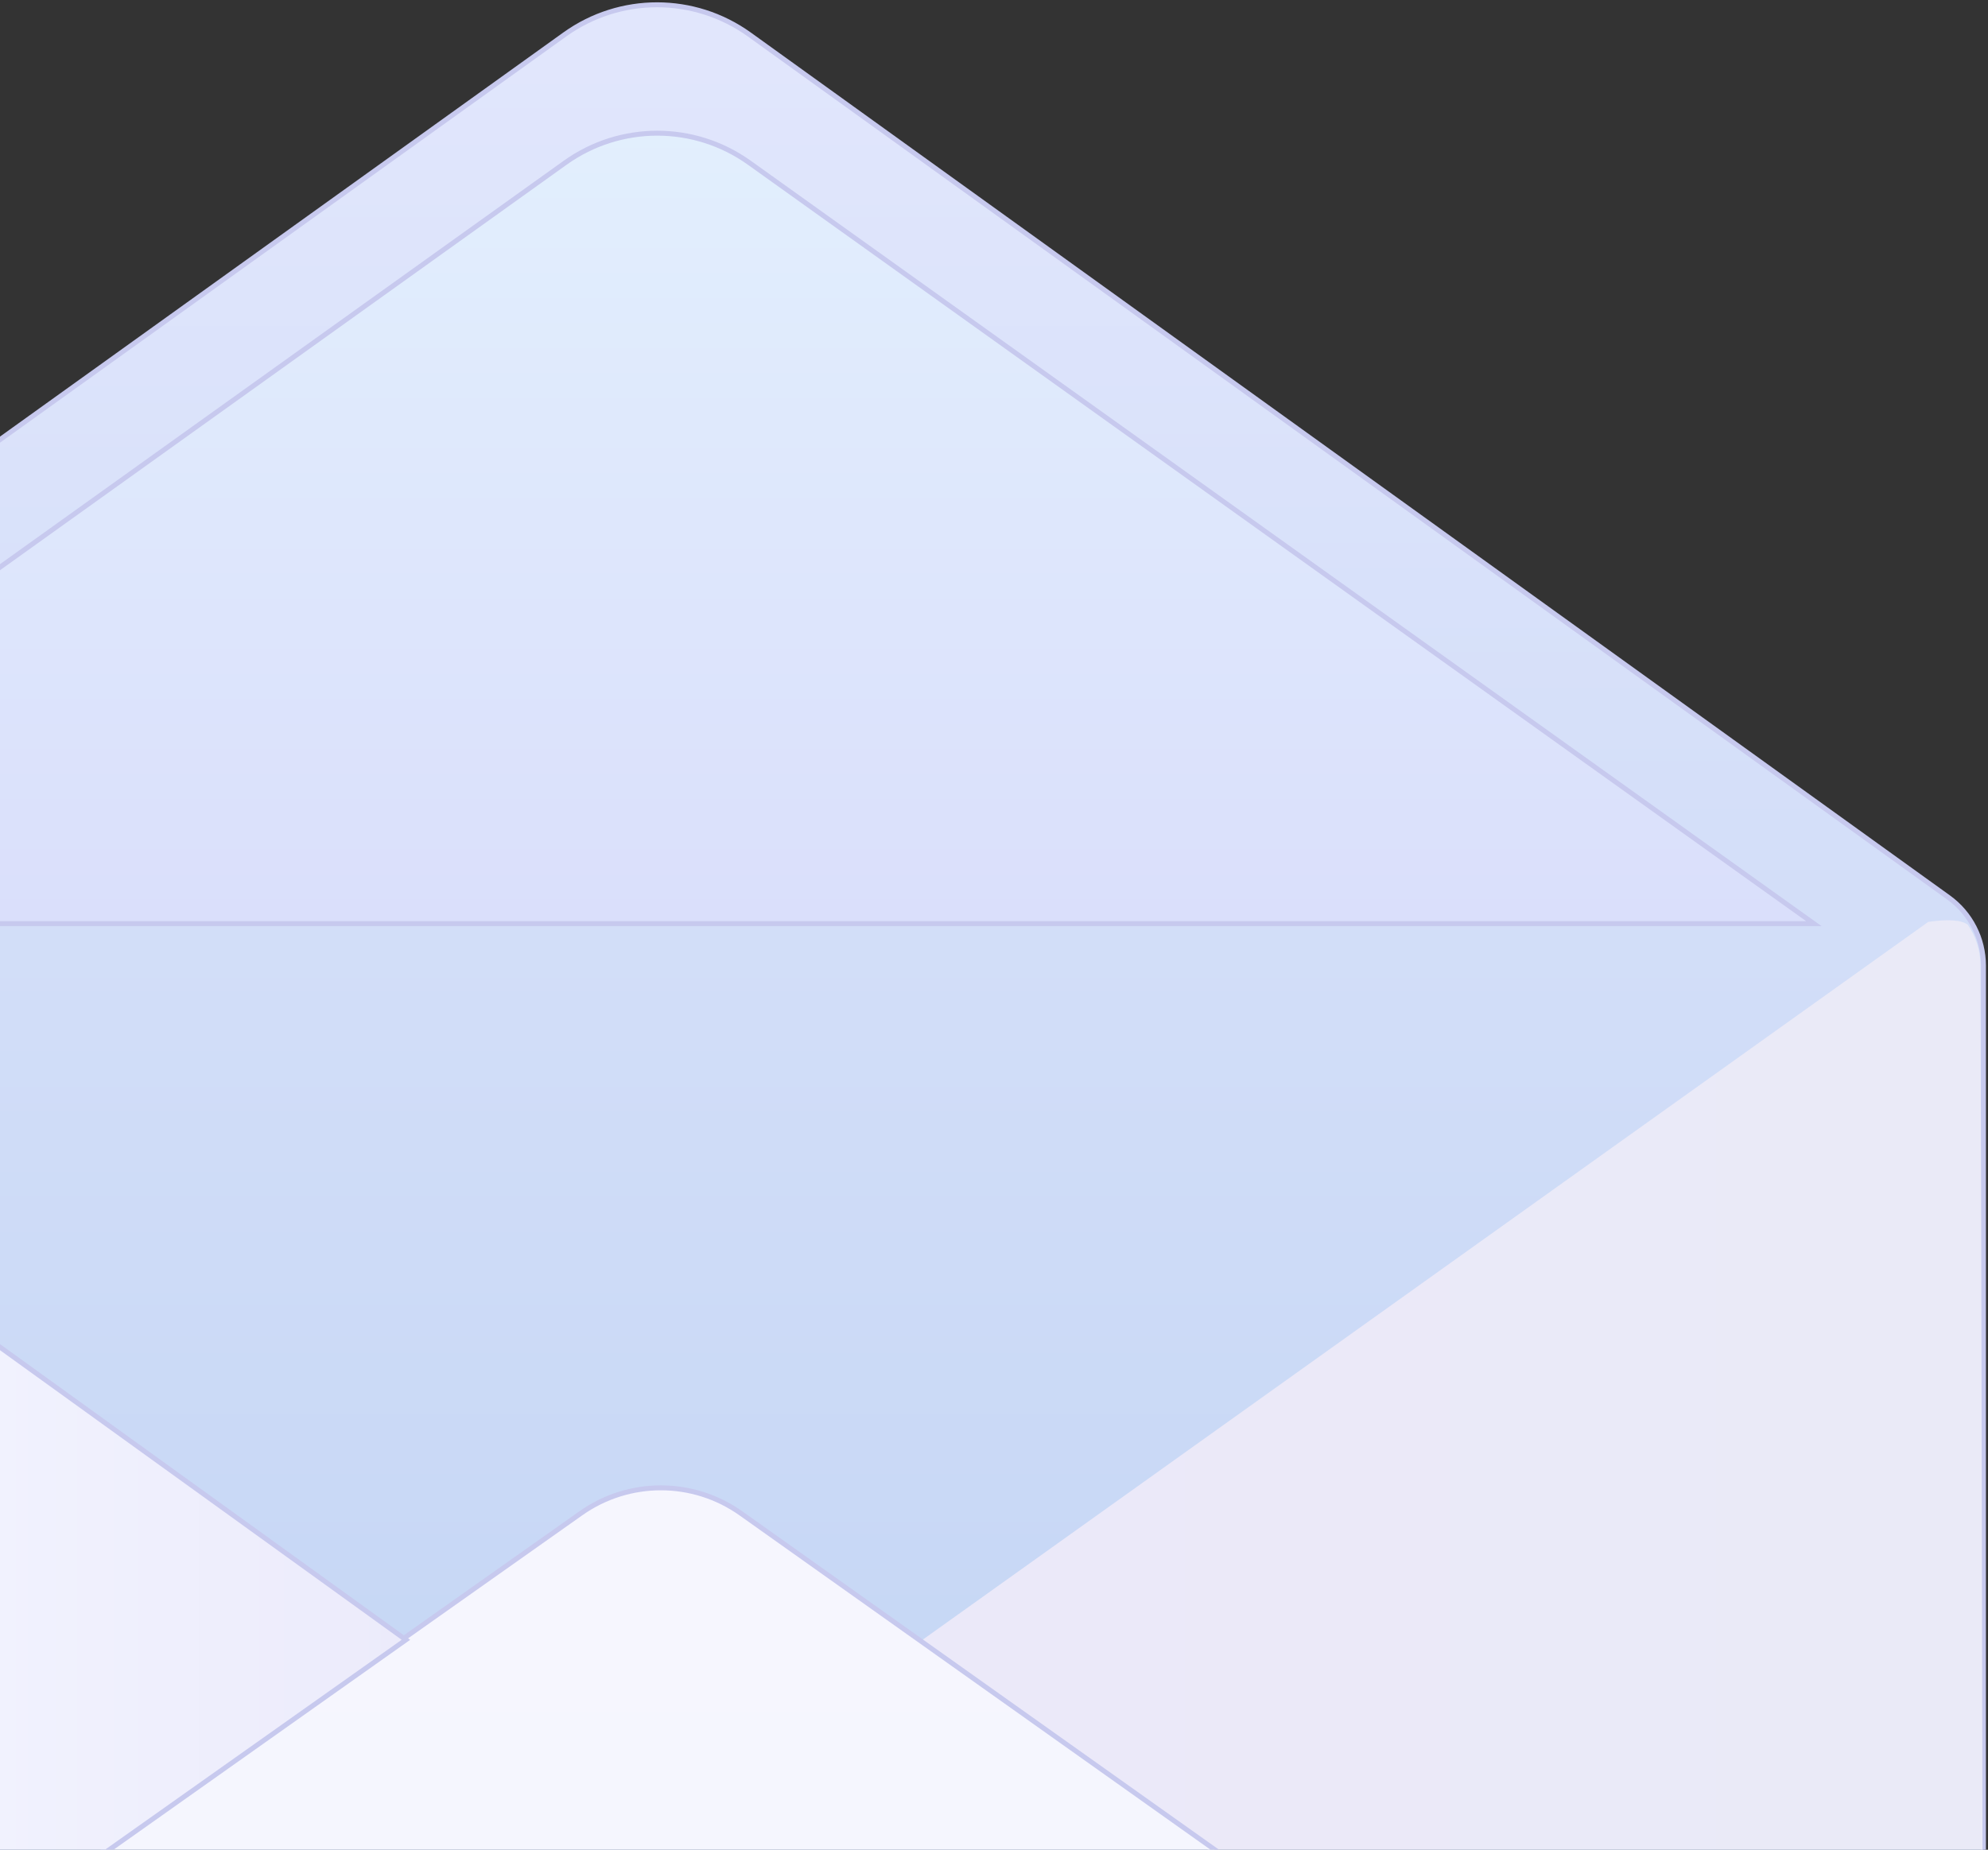 
<svg width="822px" height="765px" viewBox="0 0 822 765" version="1.1" xmlns="http://www.w3.org/2000/svg" xmlns:xlink="http://www.w3.org/1999/xlink">
    <rect x="0" y="0" width="822" height="765" fill="#333333" stroke="none"/>
    <defs>
        <linearGradient x1="47.304%" y1="70.582%" x2="47.304%" y2="1.696%" id="linearGradient-1">
            <stop stop-color="#C6D7F5" offset="0%"></stop>
            <stop stop-color="#E1E6FC" offset="100%"></stop>
        </linearGradient>
        <path d="M0,184.123 L239.543,12.246 C262.363,-4.127 293.089,-4.105 315.884,12.303 L811.676,369.159 C820.748,375.689 826.125,386.184 826.125,397.361 L826.125,954.502 C826.125,977.08 807.823,995.382 785.245,995.382 L0,995.382 L0,184.123 Z" id="path-2"></path>
        <linearGradient x1="100%" y1="50%" x2="0%" y2="50%" id="linearGradient-4">
            <stop stop-color="#EAEAF7" offset="0%"></stop>
            <stop stop-color="#EBE9F9" offset="100%"></stop>
        </linearGradient>
        <linearGradient x1="50%" y1="0%" x2="50%" y2="100%" id="linearGradient-5">
            <stop stop-color="#F6F6FE" offset="0%"></stop>
            <stop stop-color="#F4F5FD" offset="100%"></stop>
        </linearGradient>
        <linearGradient x1="101.323%" y1="50%" x2="0%" y2="50%" id="linearGradient-6">
            <stop stop-color="#ECEBFB" offset="0%"></stop>
            <stop stop-color="#F1F2FE" offset="100%"></stop>
        </linearGradient>
        <linearGradient x1="50%" y1="0%" x2="50%" y2="100%" id="linearGradient-7">
            <stop stop-color="#E2EFFD" offset="0%"></stop>
            <stop stop-color="#DADFFB" offset="100%"></stop>
        </linearGradient>
    </defs>
    <g id="Page-1" stroke="none" stroke-width="1" fill="none" fill-rule="evenodd">
        <g id="Contact-Us" transform="translate(0, -78)">
            <g id="Envelope" transform="translate(-6, 80)">
                <g id="Path-4">
                    <mask id="mask-3" fill="white">
                        <use xlink:href="#path-2"></use>
                    </mask>
                    <use id="Mask" stroke="#C7C9EE" stroke-width="2.044" fill="url(#linearGradient-1)" xlink:href="#path-2"></use>
                    <path d="M824.899,397.02 C824.832,390.997 823.079,385.471 819.64,380.441 C817.103,378.485 811.66,378.091 803.311,379.26 L385.395,677.658 L826.125,991.01 L826.125,957.931 C825.376,590.014 824.967,403.044 824.899,397.02 Z" fill="url(#linearGradient-4)" mask="url(#mask-3)"></path>
                    <path d="M0.072,994.511 L0.072,797.735 L246.226,623.826 C266.061,609.813 292.581,609.844 312.384,623.904 L834.353,994.511 L0.072,994.511 Z" id="Path-2" stroke="#C7C9EE" stroke-width="2.044" fill="url(#linearGradient-5)" mask="url(#mask-3)"></path>
                    <polygon id="Path-3" stroke="#C7C9EE" stroke-width="2.044" fill="url(#linearGradient-6)" mask="url(#mask-3)" points="0 550.821 173.841 676.193 0 799.224"></polygon>
                    <rect id="Rectangle" fill="#C7C9EE" mask="url(#mask-3)" x="746.663" y="378.078" width="75.611" height="2.363"></rect>
                </g>
                <path d="M0,236.873 L239.689,65.304 C262.443,49.016 293.037,49.008 315.801,65.282 L756,380 L0,380 L0,236.873 Z" id="Path-3-Copy" stroke="#C7C9EE" stroke-width="2.044" fill="url(#linearGradient-7)"></path>
            </g>
        </g>
    </g>
</svg>